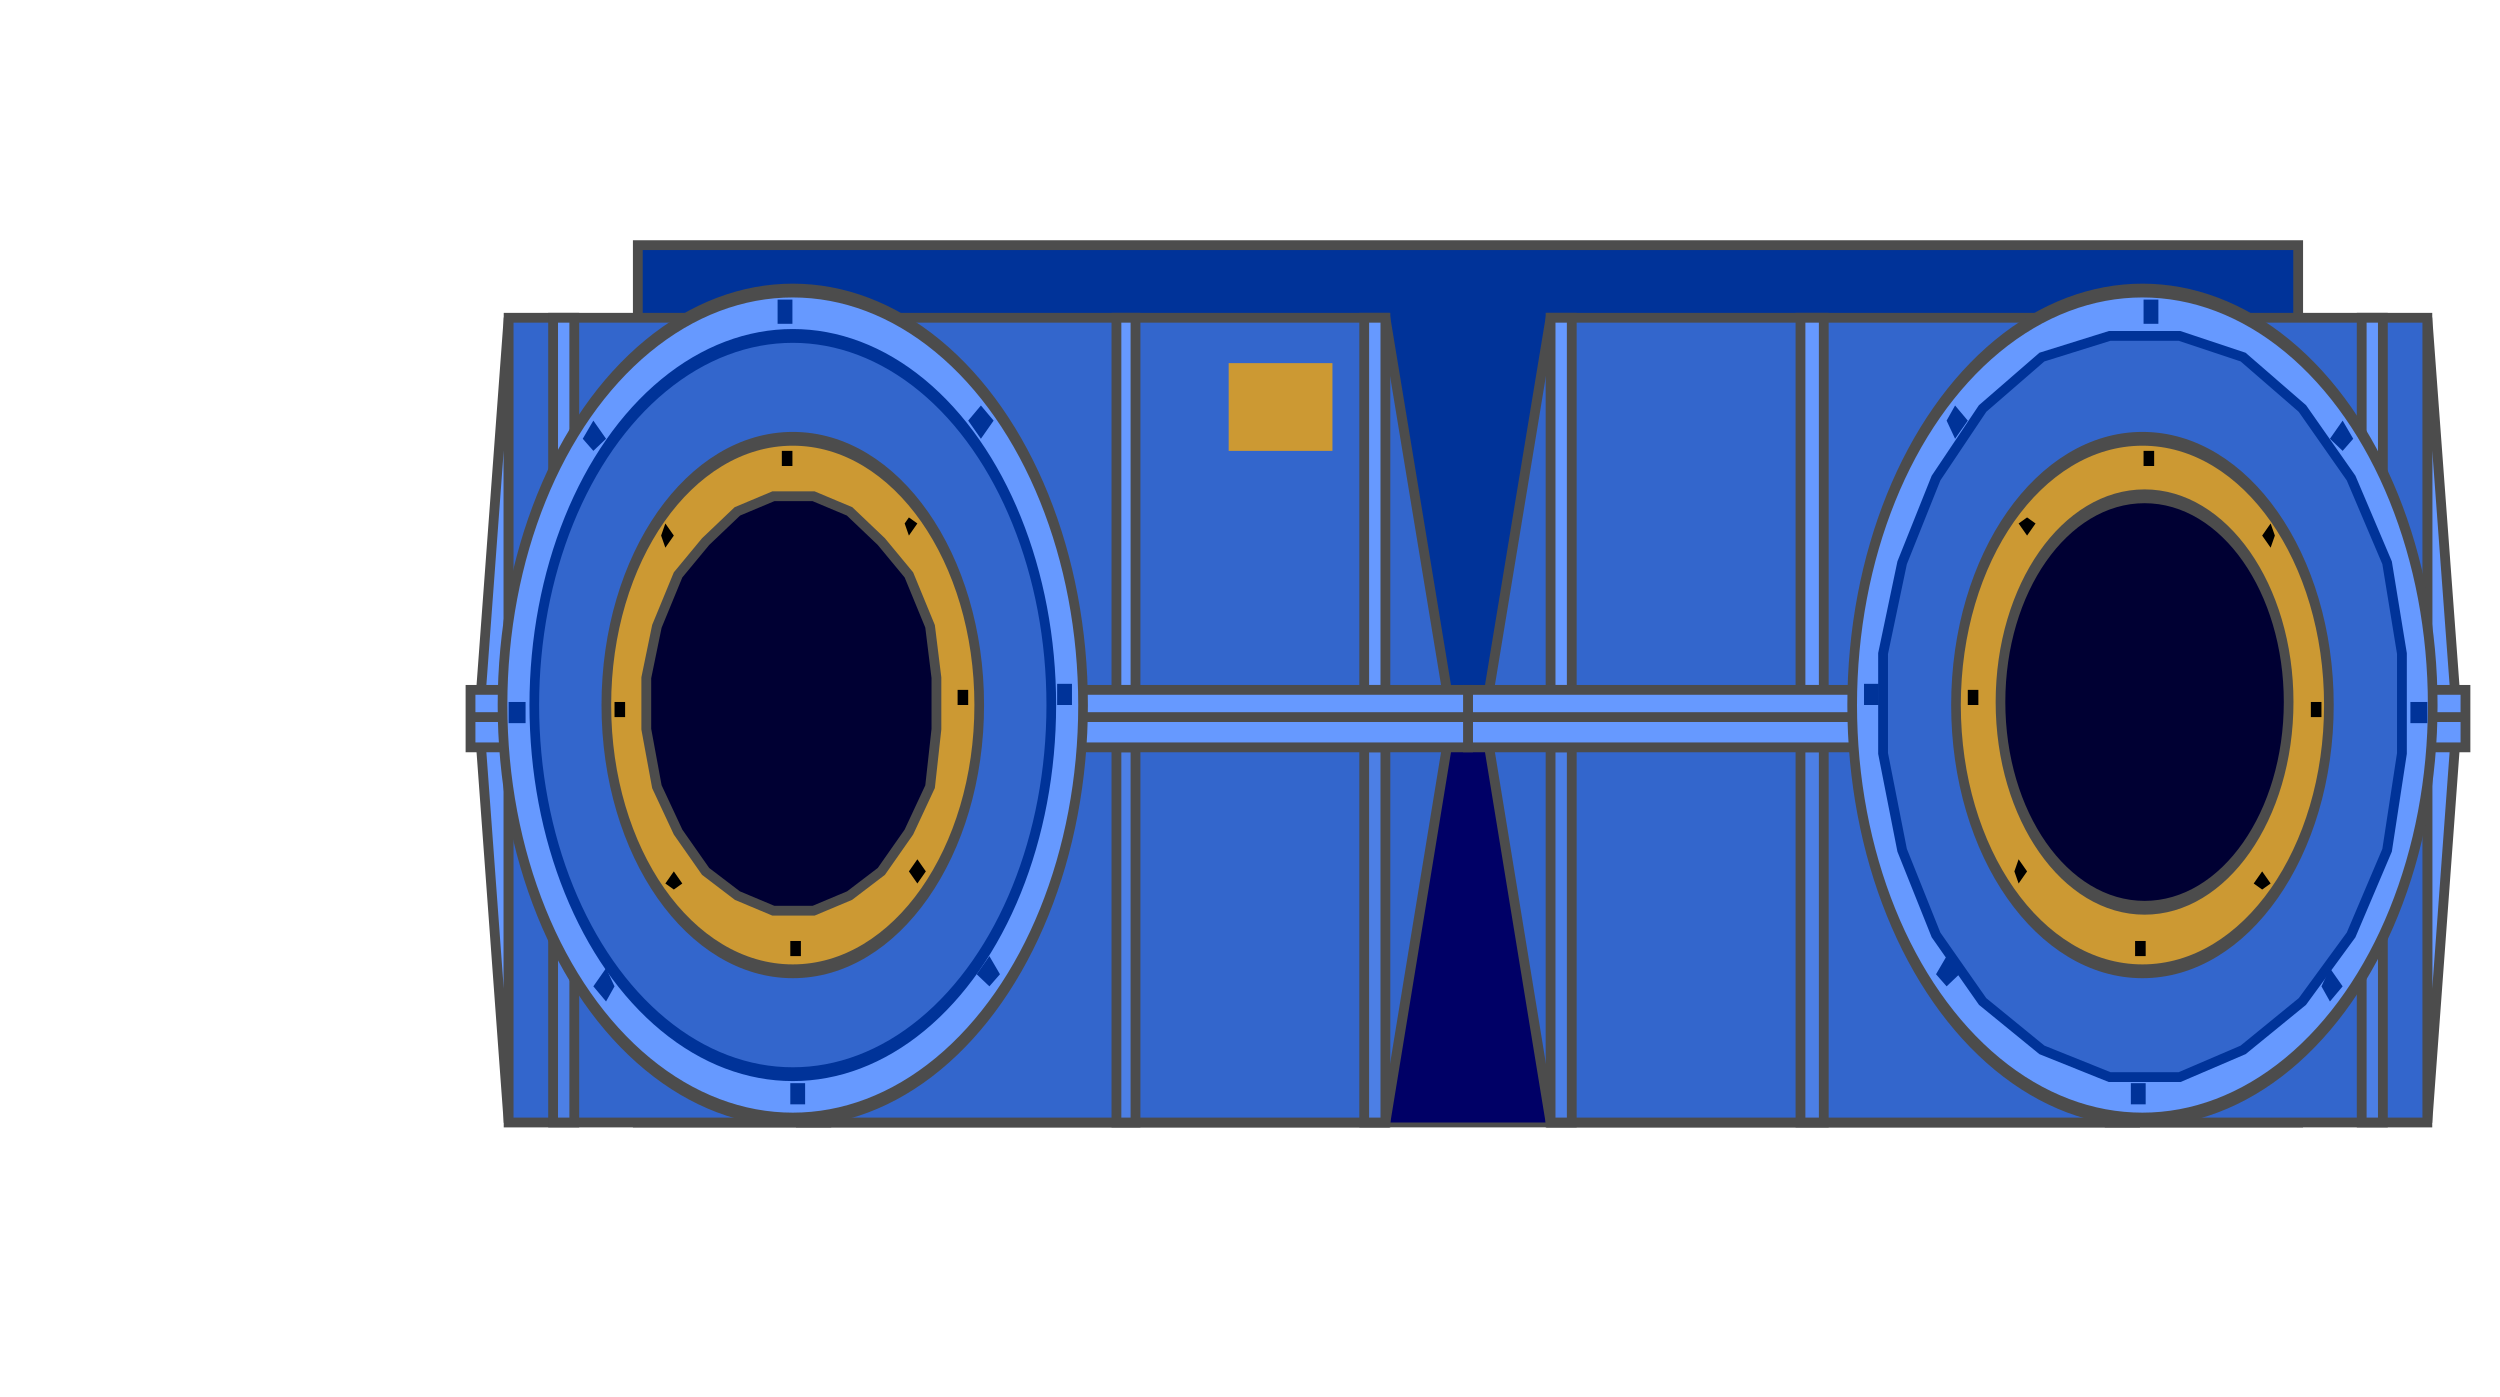 <?xml version='1.0' encoding='UTF-8' standalone='no'?>
<svg height="285" version="1.2" width="510" xmlns="http://www.w3.org/2000/svg" xmlns:atv="http://webmi.atvise.com/2007/svgext" xmlns:xlink="http://www.w3.org/1999/xlink">
 <defs>
  <linearGradient gradientUnits="objectBoundingBox" id="id_33_fill_gradient" spreadMethod="reflect" x1="0.068" x2="0.581" y1="1" y2="1">
   <stop offset="0" stop-color="#999999"/>
   <stop offset="1" stop-color="#e5e5e5"/>
  </linearGradient>
  <linearGradient gradientUnits="objectBoundingBox" id="id_34_fill_gradient" spreadMethod="reflect" x1="-0.135" x2="0.405" y1="0.986" y2="0.973">
   <stop offset="0" stop-color="#999999"/>
   <stop offset="1" stop-color="#e5e5e5"/>
  </linearGradient>
  <linearGradient gradientUnits="objectBoundingBox" id="id_41_fill_gradient" spreadMethod="reflect" x1="-0.135" x2="0.405" y1="1" y2="0.973">
   <stop offset="0" stop-color="#999999"/>
   <stop offset="1" stop-color="#e5e5e5"/>
  </linearGradient>
  <linearGradient gradientUnits="objectBoundingBox" id="id_42_fill_gradient" spreadMethod="reflect" x1="-0.135" x2="0.405" y1="0.986" y2="0.973">
   <stop offset="0" stop-color="#999999"/>
   <stop offset="1" stop-color="#e5e5e5"/>
  </linearGradient>
  <radialGradient cx="0.5" cy="0.5" fx="0.5" fy="0.5" gradientUnits="objectBoundingBox" id="id_42_stroke_gradient" r="1">
   <stop offset="0" stop-color="#000000"/>
   <stop offset="1" stop-color="#ffffff"/>
  </radialGradient>
  <linearGradient gradientUnits="objectBoundingBox" id="id_43_fill_gradient" spreadMethod="reflect" x1="-0.135" x2="0.405" y1="1" y2="0.973">
   <stop offset="0" stop-color="#999999"/>
   <stop offset="1" stop-color="#e5e5e5"/>
  </linearGradient>
  <radialGradient cx="0.5" cy="0.5" fx="0.5" fy="0.5" gradientUnits="objectBoundingBox" id="id_44_fill_gradient" r="0.515">
   <stop offset="0.609" stop-color="#e4e4e4"/>
   <stop offset="1" stop-color="#9a9a9a"/>
  </radialGradient>
  <radialGradient cx="0.5" cy="0.5" fx="0.5" fy="0.5" gradientUnits="objectBoundingBox" id="id_7_fill_gradient" r="0.515">
   <stop offset="0.609" stop-color="#e4e4e4"/>
   <stop offset="1" stop-color="#9a9a9a"/>
  </radialGradient>
  <linearGradient gradientUnits="objectBoundingBox" id="linear_0" x1="0" x2="1" y1="0" y2="1">
   <stop offset="0" stop-color="#000000"/>
   <stop offset="1" stop-color="#000000" stop-opacity="0"/>
  </linearGradient>
  <linearGradient gradientUnits="objectBoundingBox" id="SVGID_10_" x1="-0" x2="1" y1="0.5" y2="0.5">
   <stop offset="0.17" stop-color="#4D4D4D"/>
   <stop offset="0.23" stop-color="#5A5A5A"/>
   <stop offset="0.34" stop-color="#7D7D7D"/>
   <stop offset="0.48" stop-color="#B2B2B2"/>
   <stop offset="0.57" stop-color="#A8A8A8"/>
   <stop offset="0.73" stop-color="#8B8B8B"/>
   <stop offset="0.94" stop-color="#5C5C5C"/>
   <stop offset="1" stop-color="#4D4D4D"/>
  </linearGradient>
  <linearGradient gradientUnits="objectBoundingBox" id="SVGID_11_" x1="0" x2="1" y1="0.5" y2="0.5">
   <stop offset="0.17" stop-color="#4D4D4D"/>
   <stop offset="0.23" stop-color="#5A5A5A"/>
   <stop offset="0.34" stop-color="#7D7D7D"/>
   <stop offset="0.48" stop-color="#B2B2B2"/>
   <stop offset="0.57" stop-color="#A8A8A8"/>
   <stop offset="0.73" stop-color="#8B8B8B"/>
   <stop offset="0.94" stop-color="#5C5C5C"/>
   <stop offset="1" stop-color="#4D4D4D"/>
  </linearGradient>
  <linearGradient gradientUnits="objectBoundingBox" id="SVGID_12_" x1="-0" x2="1" y1="0.5" y2="0.5">
   <stop offset="0.17" stop-color="#4D4D4D"/>
   <stop offset="0.23" stop-color="#5A5A5A"/>
   <stop offset="0.34" stop-color="#7D7D7D"/>
   <stop offset="0.48" stop-color="#B2B2B2"/>
   <stop offset="0.57" stop-color="#A8A8A8"/>
   <stop offset="0.73" stop-color="#8B8B8B"/>
   <stop offset="0.94" stop-color="#5C5C5C"/>
   <stop offset="1" stop-color="#4D4D4D"/>
  </linearGradient>
  <linearGradient gradientUnits="objectBoundingBox" id="SVGID_13_" x1="-3.95757e-05" x2="1" y1="0.501" y2="0.501">
   <stop offset="0.17" stop-color="#4D4D4D"/>
   <stop offset="0.23" stop-color="#5A5A5A"/>
   <stop offset="0.34" stop-color="#7D7D7D"/>
   <stop offset="0.48" stop-color="#B2B2B2"/>
   <stop offset="0.57" stop-color="#A8A8A8"/>
   <stop offset="0.73" stop-color="#8B8B8B"/>
   <stop offset="0.94" stop-color="#5C5C5C"/>
   <stop offset="1" stop-color="#4D4D4D"/>
  </linearGradient>
  <linearGradient gradientUnits="objectBoundingBox" id="SVGID_1_" x1="2.80483e-06" x2="1" y1="0.5" y2="0.5">
   <stop offset="0" stop-color="#383838"/>
   <stop offset="0.5" stop-color="#ECECEC"/>
   <stop offset="0.57" stop-color="#D9D9D9"/>
   <stop offset="0.71" stop-color="#A8A8A8"/>
   <stop offset="0.92" stop-color="#5A5A5A"/>
   <stop offset="1" stop-color="#383838"/>
  </linearGradient>
  <linearGradient gradientUnits="objectBoundingBox" id="SVGID_2_" x1="-5.34852e-06" x2="1" y1="0.5" y2="0.5">
   <stop offset="0.06" stop-color="#808080"/>
   <stop offset="0.13" stop-color="#8D8D8D"/>
   <stop offset="0.28" stop-color="#B0B0B0"/>
   <stop offset="0.48" stop-color="#E8E8E8"/>
   <stop offset="0.48" stop-color="#EBEBEB"/>
   <stop offset="0.57" stop-color="#E0E0E0"/>
   <stop offset="0.72" stop-color="#C3C3C3"/>
   <stop offset="0.92" stop-color="#949494"/>
   <stop offset="1" stop-color="#808080"/>
  </linearGradient>
  <linearGradient gradientUnits="objectBoundingBox" id="SVGID_3_" x1="0.013" x2="0.962" y1="1.437" y2="-0.523">
   <stop offset="0.29" stop-color="#F7F7F7"/>
   <stop offset="0.38" stop-color="#ECECEC"/>
   <stop offset="0.52" stop-color="#CFCFCF"/>
   <stop offset="0.71" stop-color="#A0A0A0"/>
   <stop offset="0.94" stop-color="#5F5F5F"/>
   <stop offset="1" stop-color="#4D4D4D"/>
  </linearGradient>
  <linearGradient gradientUnits="objectBoundingBox" id="SVGID_4_" x1="0.985" x2="0.04" y1="1.448" y2="-0.462">
   <stop offset="0.29" stop-color="#F7F7F7"/>
   <stop offset="0.38" stop-color="#ECECEC"/>
   <stop offset="0.52" stop-color="#CFCFCF"/>
   <stop offset="0.71" stop-color="#A0A0A0"/>
   <stop offset="0.94" stop-color="#5F5F5F"/>
   <stop offset="1" stop-color="#4D4D4D"/>
  </linearGradient>
  <linearGradient gradientUnits="objectBoundingBox" id="SVGID_5_" x1="0.5" x2="0.5" y1="2.24065e-05" y2="1">
   <stop offset="0" stop-color="#C8C8C8"/>
   <stop offset="0.29" stop-color="#B1B1B1"/>
   <stop offset="0.91" stop-color="#757575"/>
   <stop offset="1" stop-color="#6C6C6C"/>
  </linearGradient>
  <linearGradient gradientUnits="objectBoundingBox" id="SVGID_6_" x1="-9.45716e-06" x2="1" y1="0.5" y2="0.5">
   <stop offset="0" stop-color="#383838"/>
   <stop offset="0.45" stop-color="#ECECEC"/>
   <stop offset="0.55" stop-color="#D9D9D9"/>
   <stop offset="0.76" stop-color="#A8A8A8"/>
   <stop offset="0.77" stop-color="#A6A6A6"/>
   <stop offset="1" stop-color="#383838"/>
  </linearGradient>
  <linearGradient gradientUnits="objectBoundingBox" id="SVGID_7_" x1="7.05467e-06" x2="1" y1="0.5" y2="0.5">
   <stop offset="0" stop-color="#383838"/>
   <stop offset="0.45" stop-color="#ECECEC"/>
   <stop offset="0.55" stop-color="#D9D9D9"/>
   <stop offset="0.76" stop-color="#A8A8A8"/>
   <stop offset="0.77" stop-color="#A6A6A6"/>
   <stop offset="1" stop-color="#383838"/>
  </linearGradient>
  <linearGradient gradientUnits="objectBoundingBox" id="SVGID_8_" x1="1.89143e-05" x2="1" y1="0.5" y2="0.5">
   <stop offset="0" stop-color="#383838"/>
   <stop offset="0.45" stop-color="#ECECEC"/>
   <stop offset="0.55" stop-color="#D9D9D9"/>
   <stop offset="0.76" stop-color="#A8A8A8"/>
   <stop offset="0.77" stop-color="#A6A6A6"/>
   <stop offset="1" stop-color="#383838"/>
  </linearGradient>
  <linearGradient gradientUnits="objectBoundingBox" id="SVGID_9_" x1="2.82187e-05" x2="1" y1="0.5" y2="0.5">
   <stop offset="0" stop-color="#383838"/>
   <stop offset="0.45" stop-color="#ECECEC"/>
   <stop offset="0.55" stop-color="#D9D9D9"/>
   <stop offset="0.76" stop-color="#A8A8A8"/>
   <stop offset="0.77" stop-color="#A6A6A6"/>
   <stop offset="1" stop-color="#383838"/>
  </linearGradient>
  <radialGradient cx="0.5" cy="0.5" fx="0.5" fy="0.5" gradientUnits="objectBoundingBox" id="radial_1" r="0.5">
   <stop offset="0" stop-color="#E0E0E0"/>
   <stop offset="0.5" stop-color="#E0E0E0"/>
   <stop offset="1" stop-color="#595959"/>
  </radialGradient>
  <radialGradient cx="0.5" cy="0.5" fx="0.5" fy="0.5" gradientUnits="objectBoundingBox" id="radial_2" r="0.5">
   <stop offset="0" stop-color="#E0E0E0"/>
   <stop offset="0.5" stop-color="#E0E0E0"/>
   <stop offset="1" stop-color="#595959"/>
  </radialGradient>
  <radialGradient cx="0.5" cy="0.5" fx="0.5" fy="0.5" gradientUnits="objectBoundingBox" id="radial_3" r="0.5">
   <stop offset="0" stop-color="#E0E0E0"/>
   <stop offset="0.5" stop-color="#E0E0E0"/>
   <stop offset="1" stop-color="#595959"/>
  </radialGradient>
  <linearGradient gradientUnits="objectBoundingBox" id="linear_4" x1="0.563" x2="0.437" y1="1.137" y2="-0.135">
   <stop offset="0" stop-color="#808080"/>
   <stop offset="0.5" stop-color="#B2B2B2"/>
   <stop offset="0.6" stop-color="#D1D1D1"/>
   <stop offset="1" stop-color="#E5E5E5"/>
  </linearGradient>
  <radialGradient cx="0.5" cy="0.5" fx="0.5" fy="0.5" gradientUnits="objectBoundingBox" id="radial_5" r="0.5">
   <stop offset="0" stop-color="#E0E0E0"/>
   <stop offset="0.5" stop-color="#BFD3F2"/>
   <stop offset="1" stop-color="#BFD3F2"/>
  </radialGradient>
  <radialGradient cx="0.5" cy="0.5" fx="0.5" fy="0.5" gradientUnits="objectBoundingBox" id="radial_6" r="0.5">
   <stop offset="0" stop-color="#E0E0E0"/>
   <stop offset="0.5" stop-color="#BFD3F2"/>
   <stop offset="1" stop-color="#BFD3F2"/>
  </radialGradient>
  <radialGradient cx="0.5" cy="0.5" fx="0.5" fy="0.5" gradientUnits="objectBoundingBox" id="radial_7" r="0.5">
   <stop offset="0" stop-color="#E0E0E0"/>
   <stop offset="0.5" stop-color="#BFD3F2"/>
   <stop offset="1" stop-color="#BFD3F2"/>
  </radialGradient>
  <radialGradient cx="0.5" cy="0.5" fx="0.5" fy="0.5" gradientUnits="objectBoundingBox" id="radial_8" r="0.5">
   <stop offset="0" stop-color="#E0E0E0"/>
   <stop offset="0.5" stop-color="#BFD3F2"/>
   <stop offset="1" stop-color="#BFD3F2"/>
  </radialGradient>
  <radialGradient cx="0.5" cy="0.5" fx="0.5" fy="0.5" gradientUnits="objectBoundingBox" id="radial_9" r="0.529">
   <stop offset="0" stop-color="#E0E0E0"/>
   <stop offset="0.5" stop-color="#BFD3F2"/>
   <stop offset="1" stop-color="#BFD3F2"/>
  </radialGradient>
  <radialGradient cx="0.5" cy="0.5" fx="0.5" fy="0.5" gradientUnits="objectBoundingBox" id="radial_10" r="0.5">
   <stop offset="0" stop-color="#E0E0E0"/>
   <stop offset="0.5" stop-color="#E0E0E0"/>
   <stop offset="1" stop-color="#595959"/>
  </radialGradient>
  <radialGradient cx="0.5" cy="0.5" fx="0.5" fy="0.5" gradientUnits="objectBoundingBox" id="radial_11" r="0.5">
   <stop offset="0" stop-color="#E0E0E0"/>
   <stop offset="0.5" stop-color="#E0E0E0"/>
   <stop offset="1" stop-color="#595959"/>
  </radialGradient>
  <radialGradient cx="0.5" cy="0.5" fx="0.5" fy="0.5" gradientUnits="objectBoundingBox" id="radial_12" r="0.5">
   <stop offset="0" stop-color="#E0E0E0"/>
   <stop offset="0.5" stop-color="#E0E0E0"/>
   <stop offset="1" stop-color="#595959"/>
  </radialGradient>
 </defs>
 <script atv:desc="" atv:href="SYSTEM.LIBRARY.PROJECT.DISPLAYSCRIPTS.atvise_Advanced_Objects_Display_Scripts.AAA_Principal_Display_Script" atv:name="" atv:type="text/ecmascript"/>
 <script atv:desc="" atv:name="" type="text/ecmascript"/>
 <svg atv:refpx="39" atv:refpy="61.36" height="122.72" id="id_6" width="78" x="0" xlink:href="SYSTEM.LIBRARY.PROJECT.OBJECTDISPLAYS.atvise_Advanced_Objects_Complementary_Elements.Alarm_Alert_Advanced_Indicator" y="0">
  <atv:argument name="base" prefix="base"/>
 </svg>
 <svg atv:refpx="48.06" atv:refpy="258.06" height="36.12" id="id_16" width="36.12" x="30" xlink:href="SYSTEM.LIBRARY.PROJECT.OBJECTDISPLAYS.atvise_Advanced_Objects_Complementary_Elements.Maintenance_Advanced_Indicator" y="240">
  <atv:argument name="base" prefix="base"/>
 </svg>
 <path atv:refpx="497.986" atv:refpy="146.906" d="M495.178,228.989L500.794,152.46L500.794,140.734L495.178,64.822Z" fill="#6699FF" id="id_0" stroke="#4C4C4C" stroke-width="2"/>
 <path atv:refpx="100.954" atv:refpy="146.906" d="M103.762,228.989L98.145,152.46L98.145,140.734L103.762,64.822Z" fill="#6699FF" id="id_1" stroke="#4C4C4C" stroke-width="2"/>
 <path atv:refpx="299.47" atv:refpy="139.5" d="M130.115,50.01L468.824,50.01L468.824,228.989L130.115,228.989Z" fill="#003399" id="id_2" stroke="#4C4C4C" stroke-width="2"/>
 <path atv:refpx="299.47" atv:refpy="189.491" d="M265.34,149.991L333.6,149.991L333.6,228.989L265.34,228.989Z" fill="#000066" id="id_3"/>
 <path atv:refpx="199.456" atv:refpy="146.906" d="M103.762,64.822L282.621,64.822L295.149,140.734L295.149,152.46L282.621,228.989L103.762,228.989Z" fill="#3366CC" id="id_4" stroke="#4C4C4C" stroke-width="2"/>
 <path atv:refpx="399.484" atv:refpy="146.906" d="M495.178,64.822L316.319,64.822L303.79,140.734L303.79,152.46L316.319,228.989L495.178,228.989Z" fill="#3366CC" id="id_5" stroke="#4C4C4C" stroke-width="2"/>
 <path atv:refpx="483.946" atv:refpy="190.725" d="M486.105,152.46L481.785,152.46L481.785,228.989L486.105,228.989Z" fill="#4C7FE5" id="id_7" stroke="#4C4C4C" stroke-width="2"/>
 <path atv:refpx="432.966" atv:refpy="190.725" d="M435.558,152.46L430.374,152.46L430.374,228.989L435.558,228.989Z" fill="#4C7FE5" id="id_8" stroke="#4C4C4C" stroke-width="2"/>
 <path atv:refpx="369.675" atv:refpy="190.725" d="M372.05,152.46L367.298,152.46L367.298,228.989L372.05,228.989Z" fill="#4C7FE5" id="id_9" stroke="#4C4C4C" stroke-width="2"/>
 <path atv:refpx="318.479" atv:refpy="190.725" d="M320.639,152.46L316.319,152.46L316.319,228.989L320.639,228.989Z" fill="#4C7FE5" id="id_10" stroke="#4C4C4C" stroke-width="2"/>
 <path atv:refpx="114.995" atv:refpy="190.725" d="M112.834,152.46L117.154,152.46L117.154,228.989L112.834,228.989Z" fill="#4C7FE5" id="id_11" stroke="#4C4C4C" stroke-width="2"/>
 <path atv:refpx="165.974" atv:refpy="190.725" d="M163.381,152.46L168.566,152.46L168.566,228.989L163.381,228.989Z" fill="#4C7FE5" id="id_12" stroke="#4C4C4C" stroke-width="2"/>
 <path atv:refpx="229.698" atv:refpy="190.725" d="M227.753,152.46L231.641,152.46L231.641,228.989L227.753,228.989Z" fill="#4C7FE5" id="id_13" stroke="#4C4C4C" stroke-width="2"/>
 <path atv:refpx="280.461" atv:refpy="190.725" d="M278.3,152.46L282.621,152.46L282.621,228.989L278.3,228.989Z" fill="#4C7FE5" id="id_14" stroke="#4C4C4C" stroke-width="2"/>
 <path atv:refpx="318.479" atv:refpy="102.778" d="M320.639,64.822L316.319,64.822L316.319,140.734L320.639,140.734Z" fill="#6699FF" id="id_15" stroke="#4C4C4C" stroke-width="2"/>
 <path atv:refpx="369.675" atv:refpy="102.778" d="M372.05,64.822L367.298,64.822L367.298,140.734L372.05,140.734Z" fill="#6699FF" id="id_17" stroke="#4C4C4C" stroke-width="2"/>
 <path atv:refpx="432.966" atv:refpy="102.778" d="M435.558,64.822L430.374,64.822L430.374,140.734L435.558,140.734Z" fill="#6699FF" id="id_18" stroke="#4C4C4C" stroke-width="2"/>
 <path atv:refpx="483.946" atv:refpy="102.778" d="M486.105,64.822L481.785,64.822L481.785,140.734L486.105,140.734Z" fill="#6699FF" id="id_19" stroke="#4C4C4C" stroke-width="2"/>
 <path atv:refpx="280.461" atv:refpy="102.778" d="M278.3,64.822L282.621,64.822L282.621,140.734L278.3,140.734Z" fill="#6699FF" id="id_20" stroke="#4C4C4C" stroke-width="2"/>
 <path atv:refpx="229.698" atv:refpy="102.778" d="M227.753,64.822L231.641,64.822L231.641,140.734L227.753,140.734Z" fill="#6699FF" id="id_21" stroke="#4C4C4C" stroke-width="2"/>
 <path atv:refpx="165.974" atv:refpy="102.778" d="M163.381,64.822L168.566,64.822L168.566,140.734L163.381,140.734Z" fill="#6699FF" id="id_22" stroke="#4C4C4C" stroke-width="2"/>
 <path atv:refpx="114.995" atv:refpy="102.778" d="M112.834,64.822L117.154,64.822L117.154,140.734L112.834,140.734Z" fill="#6699FF" id="id_23" stroke="#4C4C4C" stroke-width="2"/>
 <path atv:refpx="401.212" atv:refpy="146.597" d="M502.954,140.734L299.47,140.734L299.47,152.46L502.954,152.46Z" fill="#6699FF" id="id_24" stroke="#4C4C4C" stroke-width="2"/>
 <path atv:refpx="197.728" atv:refpy="146.597" d="M95.985,140.734L299.47,140.734L299.47,152.46L95.985,152.46Z" fill="#6699FF" id="id_25" stroke="#4C4C4C" stroke-width="2"/>
 <path atv:refpx="299.47" atv:refpy="146.597" d="M502.954,146.288L95.985,146.288" fill="none" id="id_26" stroke="#4C4C4C" stroke-width="2"/>
 <circle atv:refpx="436.855" atv:refpy="143.82" cx="443.264" cy="102.153" fill="#6699FF" id="id_27" r="60.056" stroke="#4C4C4C" stroke-width="2" transform="matrix(0.986,0,0,1.408,0,0)"/>
 <circle atv:refpx="161.654" atv:refpy="143.82" cx="164.025" cy="102.153" fill="#6699FF" id="id_28" r="60.056" stroke="#4C4C4C" stroke-width="2" transform="matrix(0.986,0,0,1.408,0,0)"/>
 <path atv:refpx="381.771" atv:refpy="141.66" d="M380.259,139.5L380.259,143.82L383.283,143.82L383.283,139.5Z" fill="#003399" id="id_29"/>
 <path atv:refpx="399.268" atv:refpy="86.115" d="M398.836,82.72L397.108,85.806L398.836,89.509L401.428,85.806Z" fill="#003399" id="id_30"/>
 <path atv:refpx="438.799" atv:refpy="63.588" d="M440.31,61.119L437.286,61.119L437.286,66.056L440.31,66.056Z" fill="#003399" id="id_31"/>
 <path atv:refpx="493.45" atv:refpy="145.363" d="M495.178,147.523L495.178,143.203L491.722,143.203L491.722,147.523Z" fill="#003399" id="id_32"/>
 <path atv:refpx="475.737" atv:refpy="200.908" d="M475.305,204.302L477.897,201.216L475.305,197.513L473.576,201.216Z" fill="#003399" id="id_33"/>
 <path atv:refpx="436.207" atv:refpy="223.127" d="M434.694,225.286L437.718,225.286L437.718,220.966L434.694,220.966Z" fill="#003399" id="id_34"/>
 <path atv:refpx="397.324" atv:refpy="198.131" d="M394.948,198.748L397.108,201.216L399.7,198.748L397.108,195.045Z" fill="#003399" id="id_35"/>
 <path atv:refpx="477.681" atv:refpy="88.892" d="M480.057,89.509L477.897,85.806L475.305,89.509L477.897,91.977Z" fill="#003399" id="id_36"/>
 <path atv:refpx="217.169" atv:refpy="141.66" d="M218.681,139.5L218.681,143.82L215.656,143.82L215.656,139.5Z" fill="#003399" id="id_37"/>
 <path atv:refpx="200.104" atv:refpy="86.115" d="M200.104,82.72L202.696,85.806L200.104,89.509L197.511,85.806Z" fill="#003399" id="id_38"/>
 <path atv:refpx="160.142" atv:refpy="63.588" d="M158.629,61.119L161.653,61.119L161.653,66.056L158.629,66.056Z" fill="#003399" id="id_39"/>
 <path atv:refpx="105.49" atv:refpy="145.363" d="M103.762,147.523L103.762,143.203L107.218,143.203L107.218,147.523Z" fill="#003399" id="id_40"/>
 <path atv:refpx="123.203" atv:refpy="200.908" d="M123.635,204.302L121.043,201.216L123.635,197.513L125.363,201.216Z" fill="#003399" id="id_41"/>
 <path atv:refpx="162.734" atv:refpy="223.127" d="M164.245,225.286L161.221,225.286L161.221,220.966L164.245,220.966Z" fill="#003399" id="id_42"/>
 <path atv:refpx="201.616" atv:refpy="198.131" d="M203.992,198.748L201.832,201.216L199.239,198.748L201.832,195.045Z" fill="#003399" id="id_43"/>
 <path atv:refpx="121.259" atv:refpy="88.892" d="M118.882,89.509L121.043,85.806L123.635,89.509L121.043,91.977Z" fill="#003399" id="id_44"/>
 <path atv:refpx="437.071" atv:refpy="144.129" d="M416.549,214.177L430.374,219.732L444.631,219.732L457.591,214.177L469.688,204.302L479.625,190.725L486.969,173.444L489.993,153.694L489.993,133.328L486.969,114.813L479.625,97.532L469.688,83.337L457.591,72.845L444.631,68.525L430.374,68.525L416.549,72.845L404.452,83.337L394.948,97.532L388.035,114.813L384.147,133.328L384.147,153.694L388.035,173.444L394.948,190.725L404.452,204.302Z" fill="#3366CC" id="id_45" stroke="#003399" stroke-width="2"/>
 <circle atv:refpx="161.654" atv:refpy="143.821" cx="164.026" cy="102.153" fill="#3366CC" id="id_46" r="53.481" stroke="#003399" stroke-width="2" transform="matrix(0.986,0,0,1.408,0,0)"/>
 <circle atv:refpx="161.652" atv:refpy="143.819" cx="164.024" cy="102.152" fill="#CC9933" id="id_47" r="38.575" stroke="#4C4C4C" stroke-width="2" transform="matrix(0.986,0,0,1.408,0,0)"/>
 <circle atv:refpx="436.854" atv:refpy="143.819" cx="443.263" cy="102.152" fill="#CC9933" id="id_48" r="38.575" stroke="#4C4C4C" stroke-width="2" transform="matrix(0.986,0,0,1.408,0,0)"/>
 <path atv:refpx="402.509" atv:refpy="142.277" d="M401.428,140.734L401.428,143.82L403.588,143.82L403.588,140.734Z" id="id_49"/>
 <path atv:refpx="413.525" atv:refpy="107.407" d="M413.525,105.555L411.797,106.789L413.525,109.258L415.253,106.789Z" id="id_50"/>
 <path atv:refpx="438.367" atv:refpy="93.521" d="M439.446,91.977L437.286,91.977L437.286,95.063L439.446,95.063Z" id="id_51"/>
 <path atv:refpx="472.497" atv:refpy="144.746" d="M473.576,146.288L473.576,143.203L471.416,143.203L471.416,146.288Z" id="id_52"/>
 <path atv:refpx="461.48" atv:refpy="179.616" d="M461.48,181.467L463.208,180.233L461.48,177.764L459.752,180.233Z" id="id_53"/>
 <path atv:refpx="436.639" atv:refpy="193.502" d="M435.558,195.045L437.718,195.045L437.718,191.959L435.558,191.959Z" id="id_54"/>
 <path atv:refpx="412.229" atv:refpy="177.765" d="M410.933,177.764L411.797,180.233L413.525,177.764L411.797,175.295Z" id="id_55"/>
 <path atv:refpx="462.776" atv:refpy="109.259" d="M464.072,109.258L463.208,106.789L461.48,109.258L463.208,111.727Z" id="id_56"/>
 <path atv:refpx="196.432" atv:refpy="142.277" d="M197.511,140.734L197.511,143.82L195.351,143.82L195.351,140.734Z" id="id_57"/>
 <path atv:refpx="185.847" atv:refpy="107.407" d="M185.415,105.555L187.143,106.789L185.415,109.258L184.551,106.789Z" id="id_58"/>
 <path atv:refpx="160.574" atv:refpy="93.521" d="M159.493,91.977L161.653,91.977L161.653,95.063L159.493,95.063Z" id="id_59"/>
 <path atv:refpx="126.443" atv:refpy="144.746" d="M125.363,146.288L125.363,143.203L127.523,143.203L127.523,146.288Z" id="id_60"/>
 <path atv:refpx="137.46" atv:refpy="179.616" d="M137.46,181.467L135.732,180.233L137.46,177.764L139.188,180.233Z" id="id_61"/>
 <path atv:refpx="162.302" atv:refpy="193.502" d="M163.381,195.045L161.221,195.045L161.221,191.959L163.381,191.959Z" id="id_62"/>
 <path atv:refpx="187.143" atv:refpy="177.765" d="M188.871,177.764L187.143,180.233L185.415,177.764L187.143,175.295Z" id="id_63"/>
 <path atv:refpx="136.164" atv:refpy="109.259" d="M134.867,109.258L135.732,106.789L137.46,109.258L135.732,111.727Z" id="id_64"/>
 <circle atv:refpx="437.287" atv:refpy="143.203" cx="443.703" cy="101.715" fill="#000033" id="id_65" r="29.809" stroke="#4C4C4C" stroke-width="2" transform="matrix(0.986,0,0,1.408,0,0)"/>
 <path atv:refpx="161.438" atv:refpy="143.512" d="M173.318,182.701L165.973,185.787L157.765,185.787L150.42,182.701L143.94,177.764L138.324,169.741L134.003,160.483L131.843,148.757L131.843,138.265L134.003,127.773L138.324,117.281L143.94,110.493L150.42,104.321L157.765,101.235L165.973,101.235L173.318,104.321L179.798,110.493L185.415,117.281L189.735,127.773L191.031,138.265L191.031,148.757L189.735,160.483L185.415,169.741L179.798,177.764Z" fill="#000033" id="id_66" stroke="#4C4C4C" stroke-width="2"/>
 <path atv:refpx="261.236" atv:refpy="83.029" d="M250.651,74.079L271.82,74.079L271.82,91.977L250.651,91.977Z" fill="#CC9933" id="id_67"/>
 <rect atv:refpx="296.849" atv:refpy="142.5" fill="#000000" fill-opacity="0" height="285" id="click_area" stroke="#0000ff" stroke-width="0" width="430" x="80" y="0"/>
</svg>
